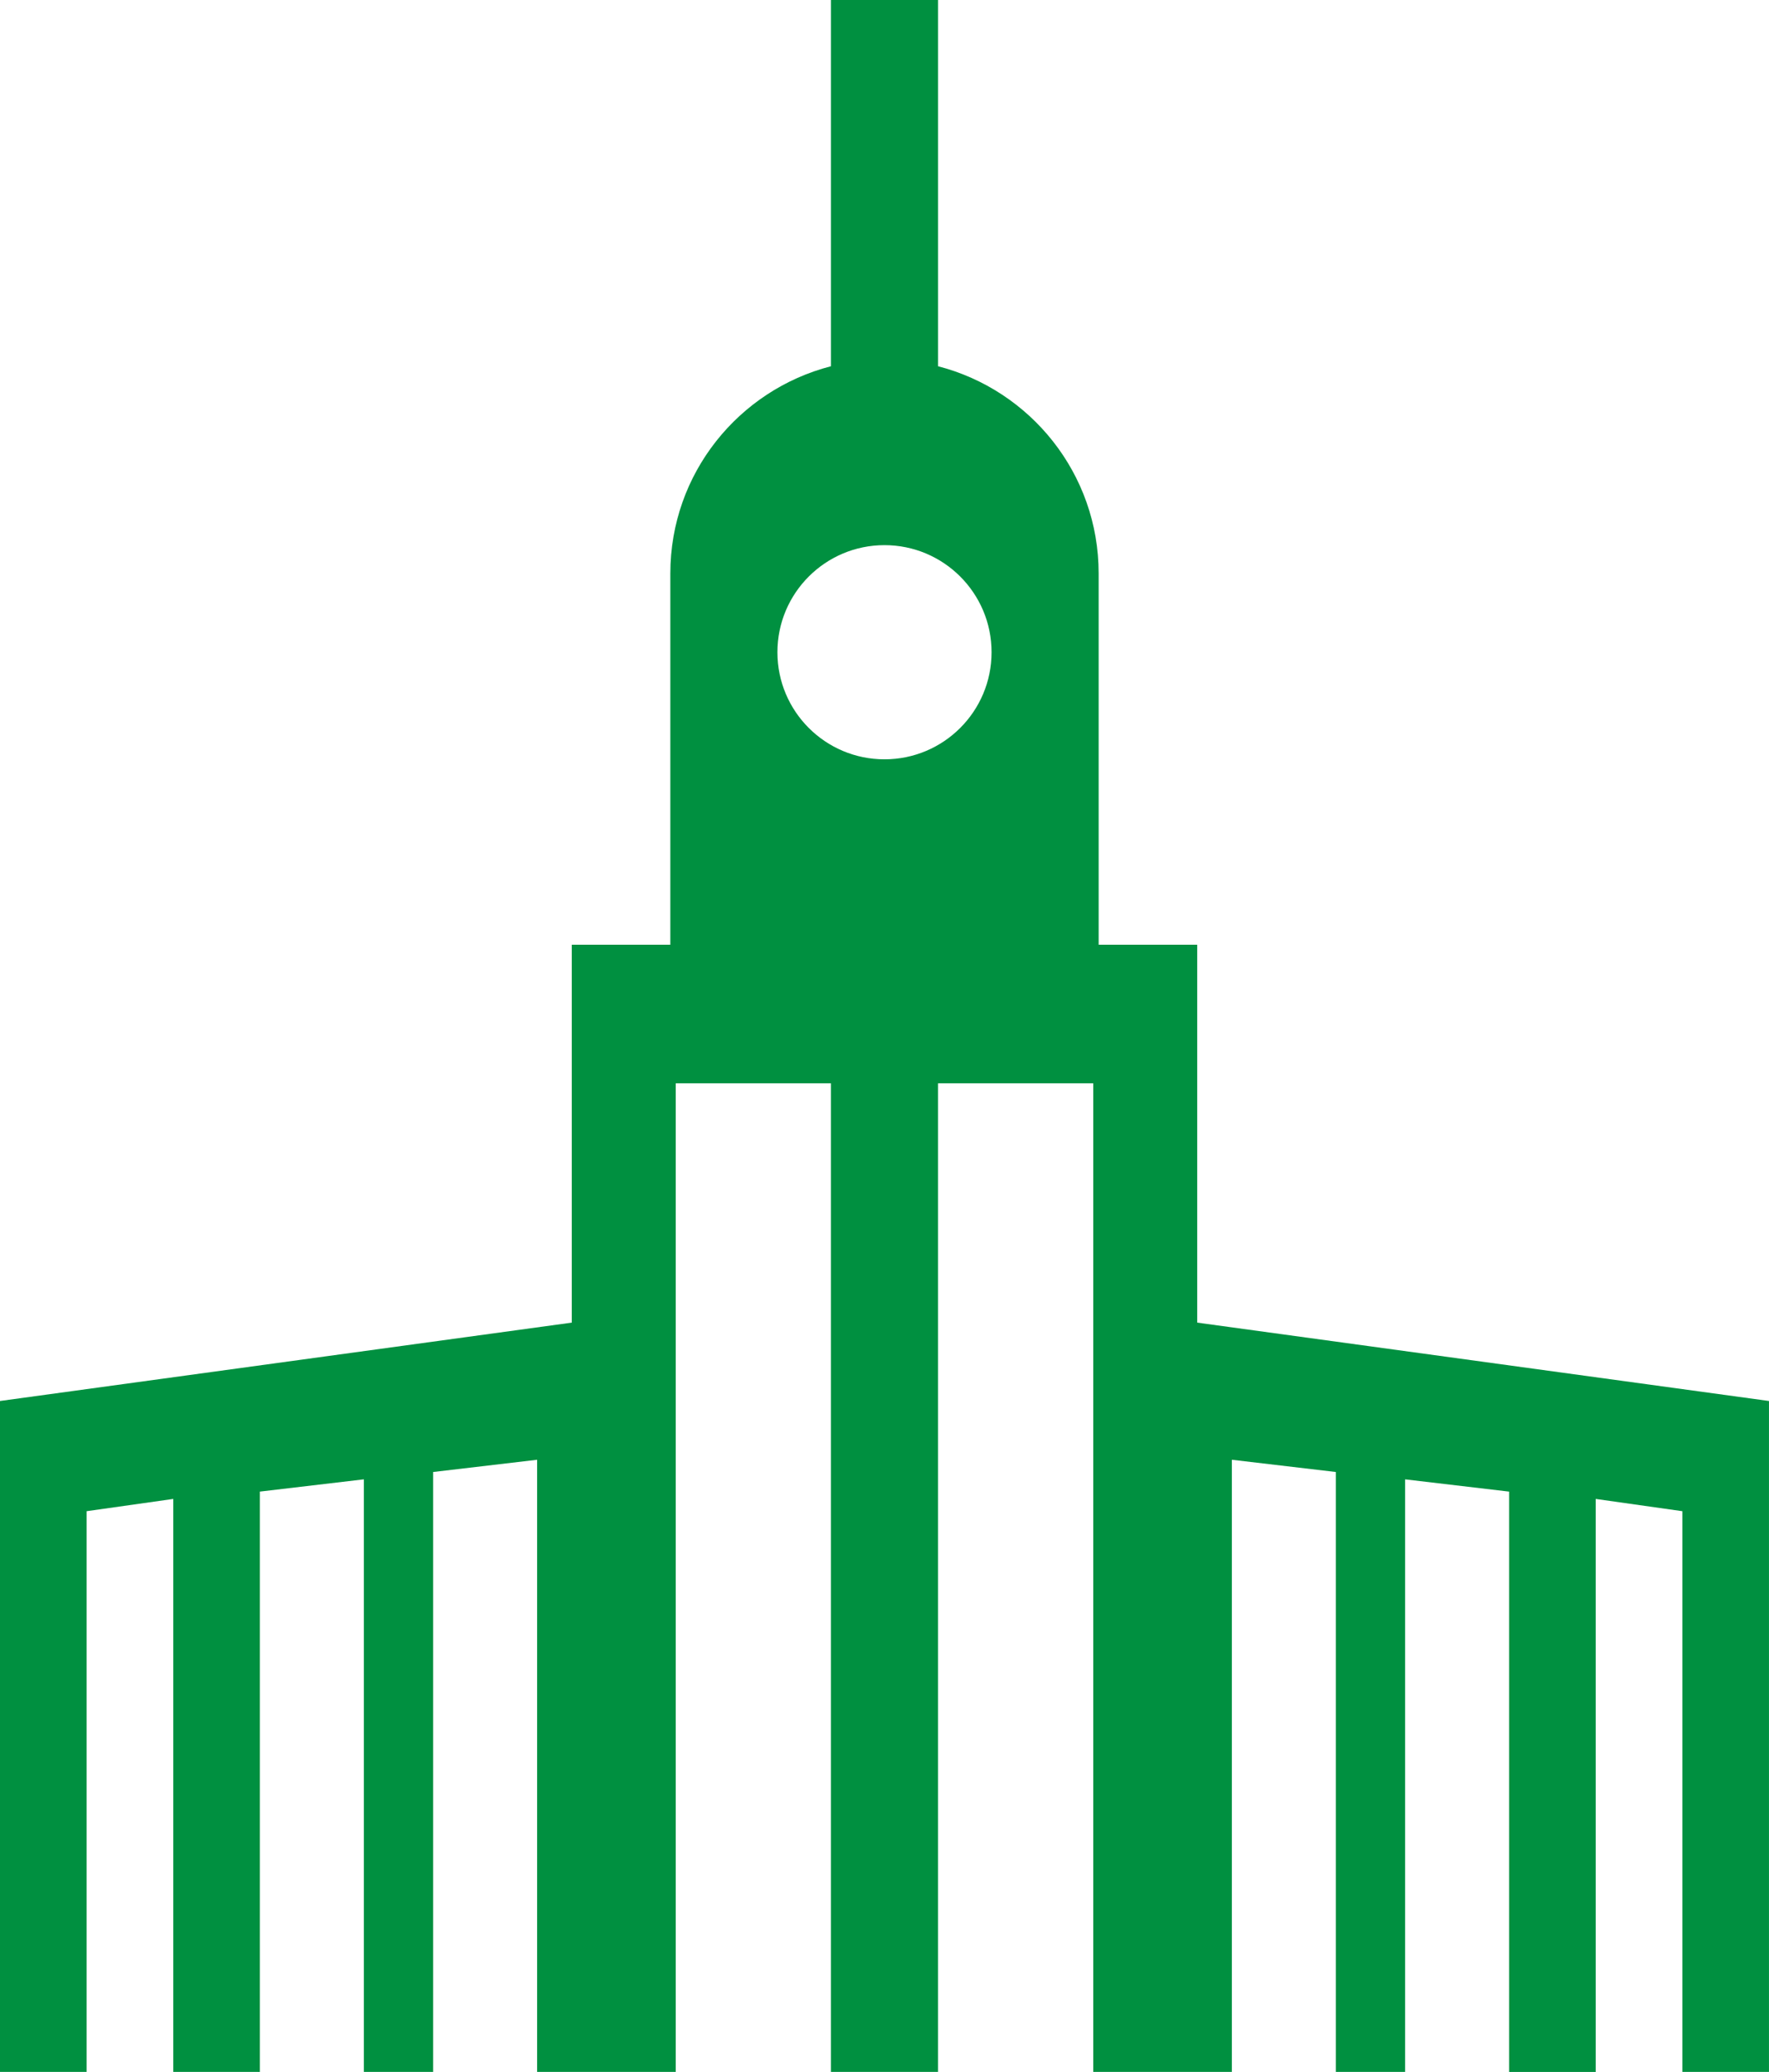 <svg version="1.1" id="图层_1" x="0px" y="0px" width="99.125px" height="116.091px" viewBox="0 0 99.125 116.091" enable-background="new 0 0 99.125 116.091" xml:space="preserve" xmlns="http://www.w3.org/2000/svg" xmlns:xlink="http://www.w3.org/1999/xlink" xmlns:xml="http://www.w3.org/XML/1998/namespace">
  <path fill="#009040" d="M67.085,74.107V52.933h-5.523V32.128c0-5.59-3.826-10.272-9-11.607V0h-6v20.521
	c-5.172,1.334-9,6.017-9,11.606v20.805h-5.523v21.175L0,78.498v37.593h4.854V84.673l4.855-0.687v32.104h4.854V83.575l5.825-0.687
	v33.202h3.883V82.477l5.826-0.686v34.3h7.767V60.7h8.697v55.391h6V60.7h8.699v55.391h7.766v-34.3l5.826,0.686v33.614h3.883V82.889
	l5.826,0.687v32.516h4.854V83.986l4.855,0.687v31.418h4.854V78.498L67.085,74.107z M49.562,42.545c-3.314,0-6-2.686-6-6
	c0-3.313,2.686-6,6-6s6,2.687,6,6C55.562,39.859,52.876,42.545,49.562,42.545z" class="color c1"/>
</svg>